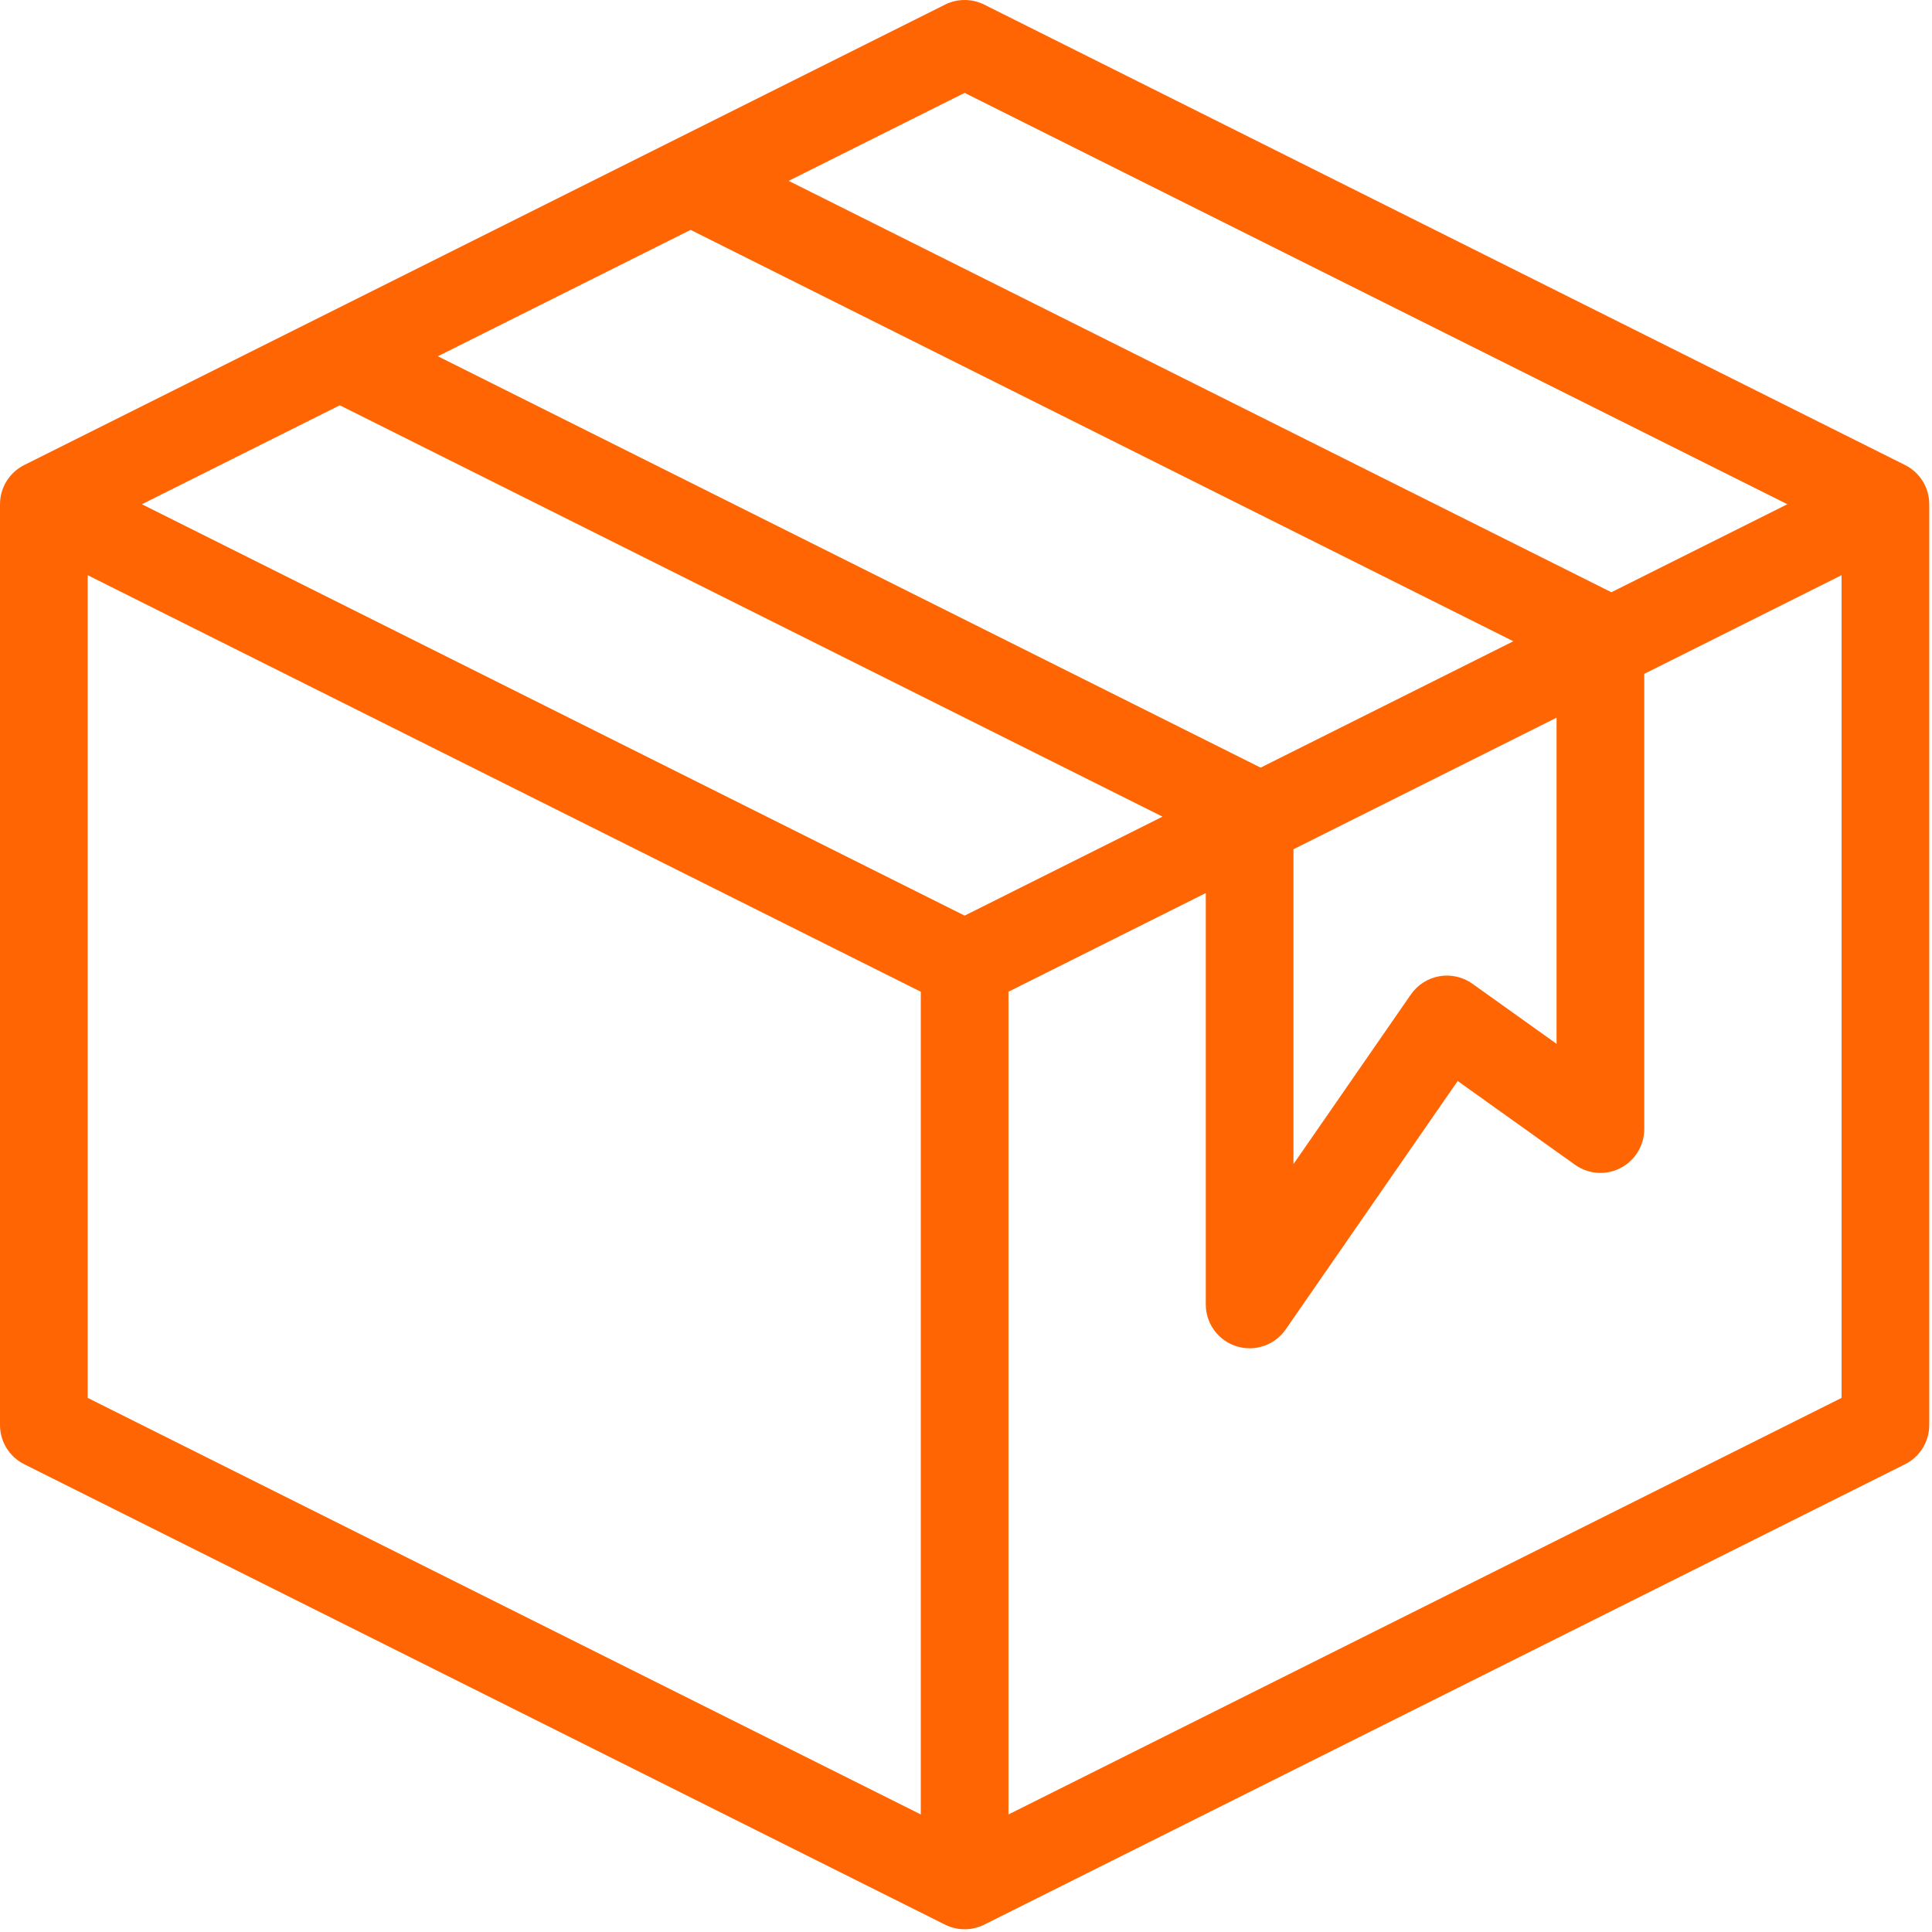 <svg width="470" height="470" viewBox="0 0 470 470" fill="none" xmlns="http://www.w3.org/2000/svg">
<path d="M463.44 113.124L239.44 1.124C236.437 -0.375 232.896 -0.375 229.899 1.124L5.899 113.124C2.283 114.932 0 118.623 0 122.665V346.665C0 350.708 2.283 354.399 5.893 356.207L229.893 468.207C231.397 468.959 233.029 469.332 234.667 469.332C236.304 469.332 237.936 468.959 239.44 468.207L463.44 356.207C467.051 354.399 469.333 350.708 469.333 346.665V122.665C469.333 118.623 467.051 114.932 463.44 113.124V113.124ZM234.667 22.591L434.816 122.665L392 144.073L191.856 43.999L234.667 22.591ZM306.667 186.74L106.517 86.665L168 55.924L368.149 155.999L306.667 186.74ZM314.667 206.591L378.667 174.591V253.935L358.197 239.316C355.877 237.657 352.976 237.001 350.165 237.487C347.355 237.983 344.853 239.577 343.227 241.924L314.667 283.188V206.591ZM82.667 98.591L282.811 198.665L234.667 222.74L34.517 122.665L82.667 98.591ZM21.333 139.924L224 241.257V441.401L21.333 340.068V139.924ZM245.333 441.407V241.257L293.333 217.257V317.332C293.333 321.999 296.363 326.121 300.816 327.513C301.872 327.844 302.939 327.999 304 327.999C307.435 327.999 310.741 326.335 312.773 323.407L354.613 262.975L383.141 283.348C386.395 285.668 390.672 285.983 394.219 284.148C397.765 282.324 400 278.66 400 274.665V163.924L448 139.924V340.068L245.333 441.407Z" fill="#FF6603"/>
</svg>
